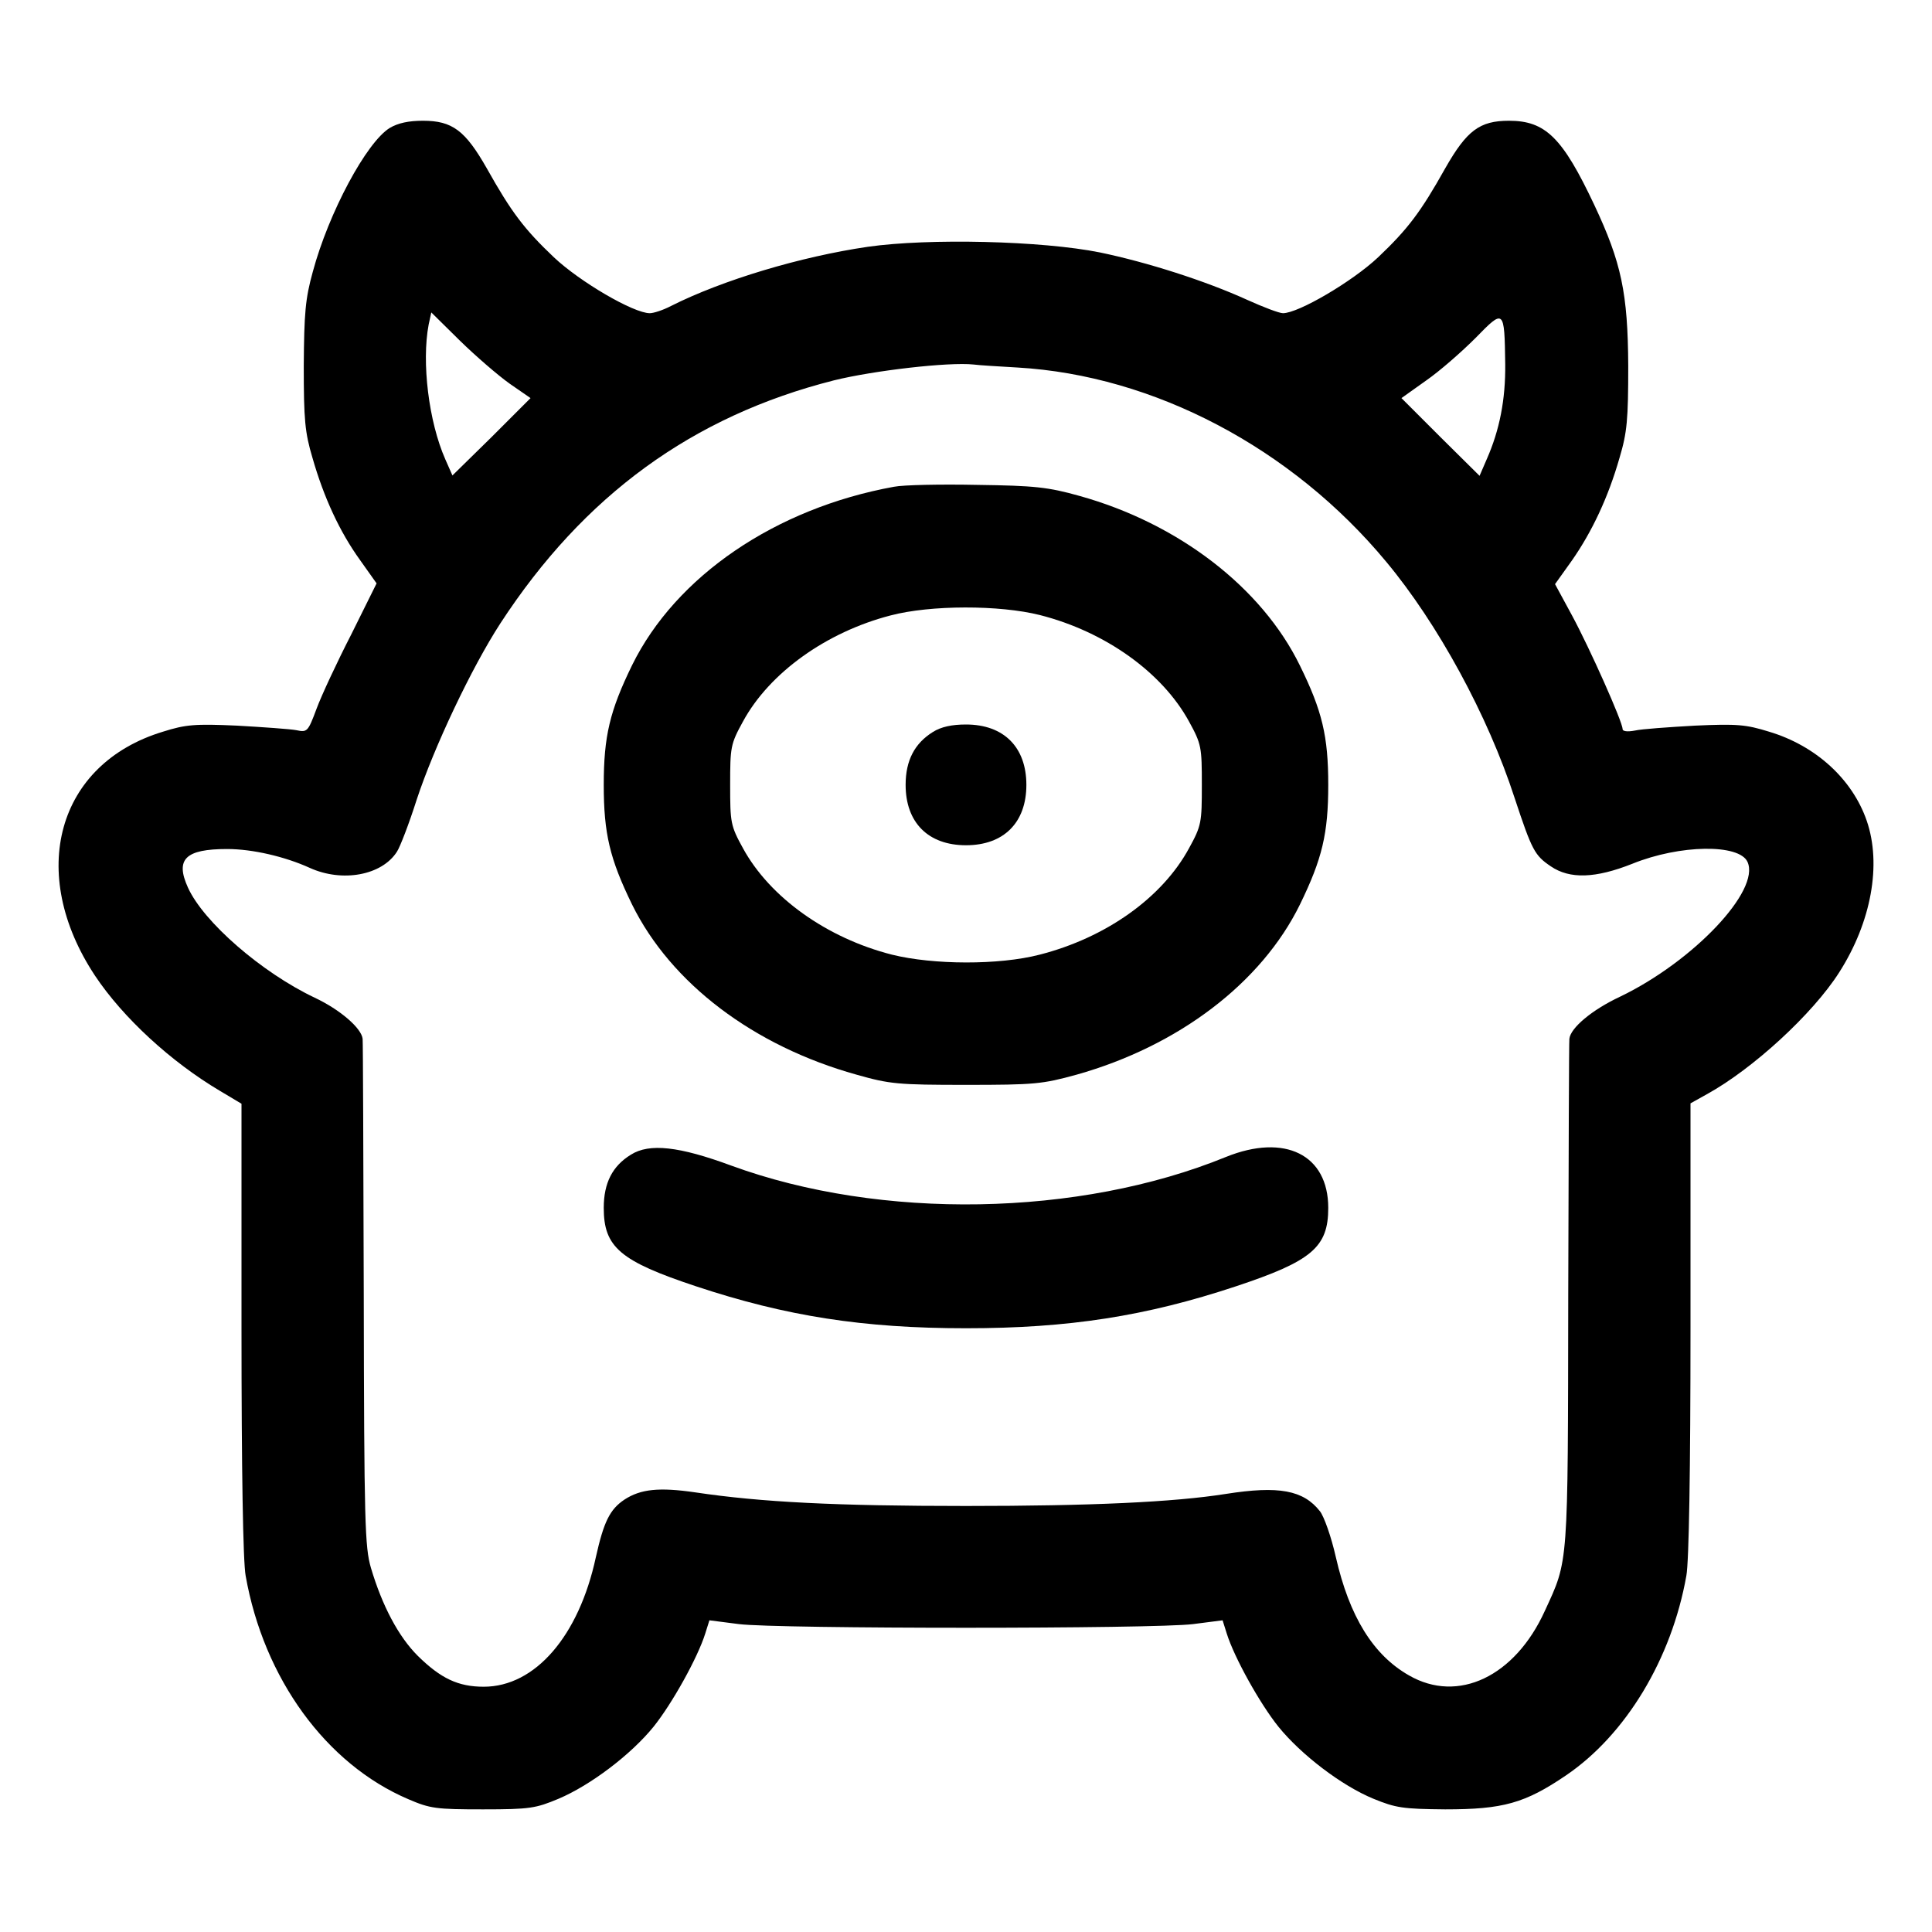 <?xml version="1.0" standalone="no"?>
<!DOCTYPE svg PUBLIC "-//W3C//DTD SVG 20010904//EN" "http://www.w3.org/TR/2001/REC-SVG-20010904/DTD/svg10.dtd">
<svg xmlns="http://www.w3.org/2000/svg" version="1.0" width="512pt" height="512pt" viewBox="0 0 512 512" preserveAspectRatio="xMidYMid meet">
<g transform="translate(0,512) scale(0.1,-0.1)" fill="#000000" stroke="none">
<path d="M1033 4781 c-62 -38 -162 -225 -204 -381 -20 -72 -23 -110 -24 -250 0 -142 3 -176 23 -243 30 -105 72 -196 126 -271 l44 -62 -67 -135 c-38 -74 -79 -162 -92 -197 -23 -62 -25 -63 -54 -57 -16 3 -87 8 -157 12 -111 5 -136 3 -196 -16 -281 -85 -361 -374 -180 -647 74 -111 201 -228 331 -305 l57 -34 0 -595 c0 -373 4 -619 11 -656 48 -272 213 -499 431 -592 58 -25 74 -27 198 -27 125 0 140 3 200 28 85 36 192 117 252 191 49 61 117 183 137 247 l11 35 78 -10 c101 -13 1103 -13 1204 0 l78 10 11 -35 c20 -64 88 -186 137 -247 60 -74 167 -156 252 -191 59 -24 77 -27 190 -28 153 0 211 16 320 90 159 108 280 309 319 529 7 37 11 283 11 656 l0 596 43 24 c122 67 281 213 351 323 85 133 113 286 73 402 -38 110 -135 199 -259 236 -61 19 -85 21 -196 16 -70 -4 -142 -9 -159 -13 -21 -4 -33 -2 -33 4 0 19 -87 214 -134 301 l-45 83 45 63 c53 76 96 167 126 272 20 67 23 101 23 243 -1 193 -18 274 -90 427 -84 178 -129 223 -226 223 -78 0 -112 -26 -169 -126 -65 -116 -99 -161 -178 -236 -68 -64 -211 -148 -252 -148 -10 0 -52 16 -94 35 -112 51 -266 100 -391 126 -154 31 -454 38 -615 15 -178 -26 -385 -88 -522 -157 -21 -11 -46 -19 -56 -19 -43 0 -185 83 -254 148 -79 75 -113 120 -178 236 -57 100 -91 126 -169 126 -38 0 -66 -6 -88 -19z m318 -678 l55 -38 -103 -103 -104 -102 -19 43 c-44 100 -63 257 -44 357 l7 32 76 -75 c42 -41 101 -92 132 -114z m2638 52 c1 -94 -15 -175 -49 -252 l-19 -44 -104 103 -103 103 66 47 c36 25 94 76 130 112 76 78 77 78 79 -69z m-1292 -9 c361 -21 726 -213 976 -514 137 -164 270 -408 341 -627 46 -139 53 -152 96 -181 50 -34 118 -32 216 7 126 51 283 53 305 5 35 -76 -144 -264 -337 -357 -75 -35 -132 -83 -135 -112 -1 -7 -2 -311 -3 -677 -1 -728 1 -702 -62 -839 -79 -174 -230 -246 -360 -171 -95 54 -158 156 -194 314 -12 53 -31 107 -42 121 -44 56 -109 68 -249 46 -139 -22 -360 -32 -689 -32 -344 0 -543 10 -717 36 -96 14 -145 9 -188 -19 -39 -26 -55 -59 -76 -153 -45 -209 -161 -343 -297 -343 -68 0 -114 22 -175 82 -51 51 -94 132 -124 233 -16 55 -18 117 -19 725 -1 366 -2 670 -3 677 -3 28 -59 77 -127 109 -141 67 -295 201 -336 292 -34 75 -7 102 104 102 67 0 153 -20 219 -50 86 -39 191 -20 231 43 8 12 32 74 52 137 46 140 146 351 222 468 221 339 509 549 884 644 105 26 304 49 370 42 14 -2 66 -5 117 -8z"/>
<path d="M2369 3830 c-314 -57 -578 -237 -694 -473 -59 -121 -75 -188 -75 -317 0 -129 16 -196 75 -317 103 -209 322 -375 595 -451 88 -25 110 -27 290 -27 182 0 202 2 293 27 270 76 490 243 592 451 59 121 75 188 75 317 0 129 -16 196 -75 316 -101 207 -322 377 -585 450 -82 23 -118 27 -270 29 -96 2 -196 0 -221 -5z m387 -340 c173 -44 324 -152 395 -282 33 -60 34 -68 34 -168 0 -100 -1 -108 -34 -168 -71 -131 -220 -237 -396 -282 -108 -28 -282 -27 -391 0 -173 44 -324 152 -395 282 -33 60 -34 68 -34 168 0 100 1 108 34 168 70 129 221 237 391 281 106 28 289 28 396 1z"/>
<path d="M2472 3180 c-48 -30 -72 -75 -72 -140 0 -100 60 -160 160 -160 100 0 160 60 160 160 0 100 -60 160 -160 160 -37 0 -66 -6 -88 -20z"/>
<path d="M1672 2060 c-49 -30 -72 -75 -72 -141 0 -104 43 -141 245 -208 238 -79 443 -111 715 -111 272 0 477 32 715 111 202 67 245 104 245 208 0 141 -115 198 -271 135 -389 -159 -915 -168 -1311 -23 -138 51 -217 60 -266 29z"/>
</g>
</svg>
